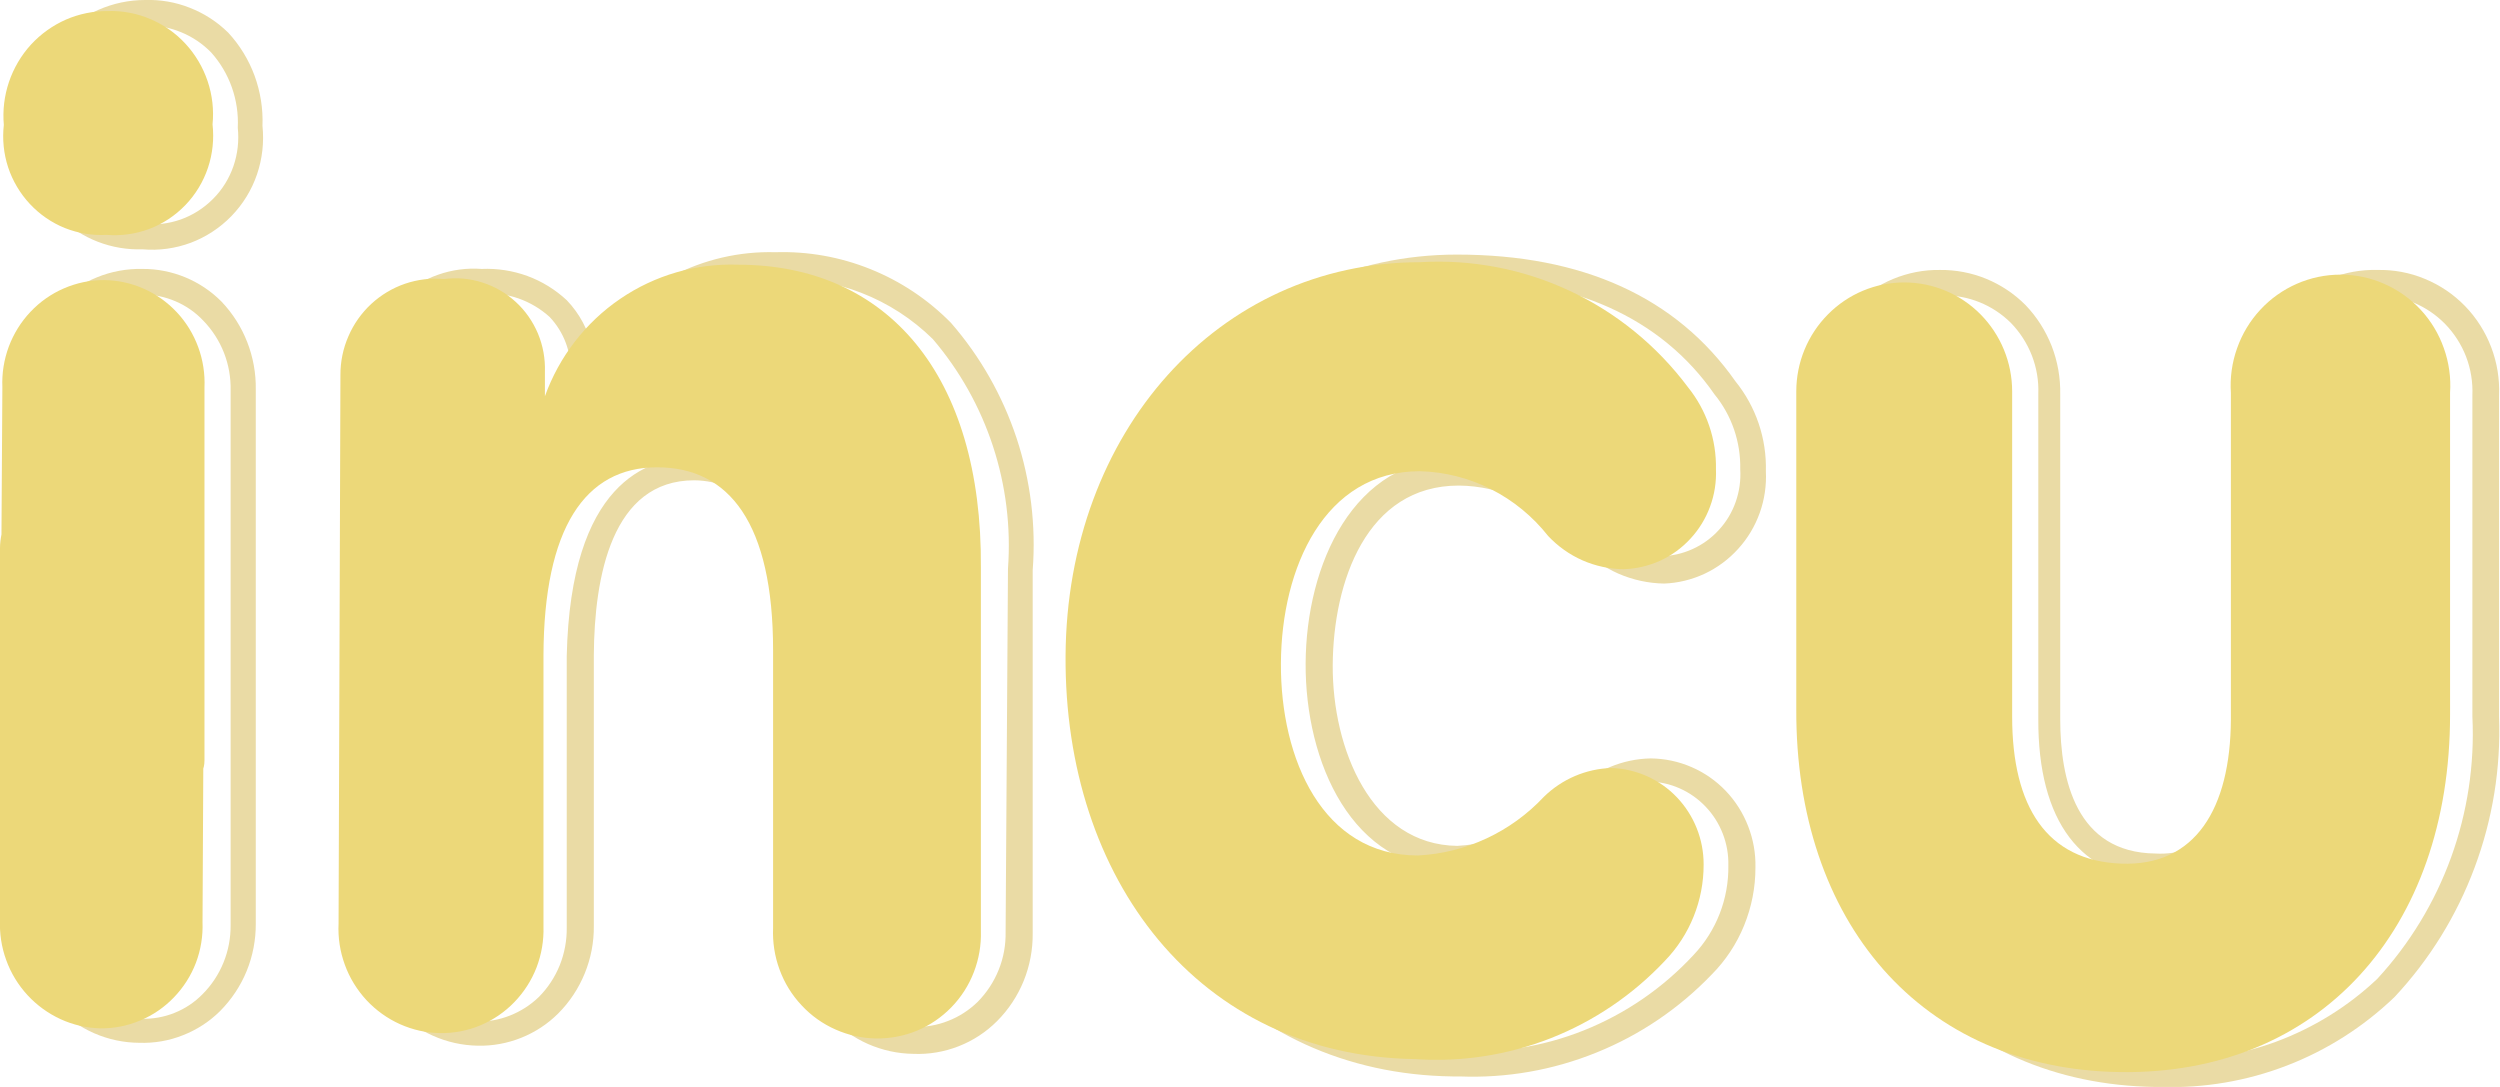 <?xml version="1.0" encoding="UTF-8"?>
<svg xmlns="http://www.w3.org/2000/svg" xmlns:xlink="http://www.w3.org/1999/xlink" width="115px" height="50px" viewBox="0 0 115 50" version="1.1">
<g id="surface1">
<path style=" stroke:none;fill-rule:nonzero;fill:rgb(91.765%,85.882%,64.706%);fill-opacity:1;" d="M 6.562 11.469 C 5.859 11.492 5.156 11.375 4.5 11.121 C 3.84 10.867 3.242 10.48 2.734 9.988 C 1.734 8.84 1.223 7.34 1.312 5.812 C 1.262 5.066 1.363 4.324 1.609 3.621 C 1.855 2.918 2.242 2.273 2.742 1.73 C 3.246 1.188 3.852 0.75 4.527 0.453 C 5.203 0.156 5.934 0 6.672 0 C 7.375 -0.023 8.078 0.098 8.734 0.359 C 9.395 0.617 9.992 1.004 10.5 1.504 C 11.027 2.074 11.441 2.75 11.711 3.484 C 11.98 4.223 12.105 5.004 12.074 5.789 C 12.152 6.543 12.066 7.309 11.82 8.027 C 11.574 8.746 11.172 9.398 10.645 9.941 C 10.117 10.484 9.477 10.902 8.773 11.168 C 8.066 11.43 7.312 11.535 6.562 11.469 Z M 6.562 1.172 C 5.973 1.164 5.391 1.285 4.852 1.52 C 4.312 1.758 3.828 2.105 3.43 2.543 C 3.031 2.98 2.73 3.496 2.543 4.059 C 2.355 4.621 2.285 5.219 2.34 5.812 C 2.301 6.422 2.383 7.031 2.582 7.609 C 2.781 8.184 3.094 8.715 3.5 9.168 C 3.91 9.555 4.391 9.855 4.918 10.047 C 5.441 10.242 6.004 10.328 6.562 10.297 C 7.152 10.363 7.75 10.293 8.309 10.098 C 8.871 9.898 9.379 9.574 9.801 9.148 C 10.223 8.727 10.543 8.211 10.738 7.645 C 10.934 7.078 11 6.473 10.938 5.879 C 11 4.602 10.559 3.355 9.711 2.41 C 9.32 2.012 8.852 1.695 8.336 1.484 C 7.82 1.27 7.27 1.164 6.715 1.172 Z M 6.562 1.172 "/>
<path style=" stroke:none;fill-rule:nonzero;fill:rgb(91.765%,85.882%,64.706%);fill-opacity:1;" d="M 6.41 47.969 C 5.695 47.965 4.988 47.816 4.336 47.531 C 3.68 47.246 3.09 46.828 2.602 46.309 C 2.109 45.785 1.727 45.168 1.48 44.492 C 1.234 43.816 1.125 43.098 1.16 42.379 L 1.16 17.898 C 1.133 17.168 1.254 16.445 1.516 15.766 C 1.773 15.09 2.172 14.473 2.676 13.953 C 3.184 13.438 3.789 13.027 4.457 12.758 C 5.125 12.484 5.84 12.355 6.562 12.371 C 7.234 12.367 7.902 12.5 8.527 12.758 C 9.148 13.016 9.715 13.395 10.191 13.875 C 11.223 14.961 11.789 16.414 11.766 17.918 L 11.766 42.488 C 11.77 43.234 11.629 43.973 11.348 44.664 C 11.066 45.355 10.648 45.98 10.125 46.508 C 9.637 46.992 9.055 47.371 8.414 47.621 C 7.777 47.875 7.094 47.992 6.41 47.969 Z M 6.562 13.543 C 6 13.547 5.445 13.664 4.934 13.891 C 4.418 14.117 3.953 14.445 3.57 14.859 C 3.188 15.273 2.895 15.762 2.703 16.297 C 2.516 16.832 2.438 17.398 2.473 17.961 L 2.473 42.445 C 2.438 43.004 2.52 43.562 2.703 44.09 C 2.891 44.617 3.18 45.102 3.555 45.516 C 3.93 45.926 4.387 46.258 4.891 46.492 C 5.395 46.723 5.941 46.848 6.496 46.863 C 7.016 46.879 7.539 46.789 8.023 46.594 C 8.508 46.402 8.949 46.109 9.316 45.734 C 9.73 45.32 10.059 44.824 10.281 44.277 C 10.504 43.73 10.613 43.145 10.609 42.555 L 10.609 17.961 C 10.621 17.371 10.52 16.785 10.305 16.234 C 10.09 15.684 9.77 15.184 9.359 14.758 C 9 14.375 8.566 14.07 8.082 13.863 C 7.602 13.656 7.086 13.547 6.562 13.543 Z M 6.562 13.543 "/>
<path style=" stroke:none;fill-rule:nonzero;fill:rgb(91.765%,85.882%,64.706%);fill-opacity:1;" d="M 42.016 48.477 C 41.297 48.469 40.586 48.312 39.926 48.023 C 39.266 47.73 38.668 47.309 38.176 46.781 C 37.68 46.254 37.293 45.633 37.039 44.953 C 36.785 44.27 36.672 43.547 36.699 42.82 L 36.699 30.027 C 36.945 27.664 36.297 25.297 34.887 23.398 C 34.508 22.988 34.051 22.664 33.543 22.438 C 33.035 22.215 32.488 22.098 31.934 22.094 C 28.148 22.094 27.34 26.512 27.316 30.137 L 27.316 42.598 C 27.324 43.344 27.18 44.086 26.898 44.777 C 26.617 45.465 26.203 46.094 25.676 46.621 C 25.191 47.105 24.613 47.484 23.977 47.738 C 23.344 47.992 22.664 48.117 21.98 48.102 C 21.266 48.09 20.562 47.934 19.91 47.641 C 19.254 47.352 18.668 46.93 18.176 46.402 C 17.688 45.879 17.309 45.258 17.059 44.582 C 16.812 43.906 16.699 43.188 16.73 42.465 L 16.797 17.32 C 16.809 16.637 16.957 15.957 17.234 15.332 C 17.516 14.703 17.918 14.141 18.418 13.68 C 18.922 13.215 19.512 12.859 20.152 12.637 C 20.797 12.41 21.477 12.32 22.156 12.371 C 22.871 12.34 23.582 12.449 24.258 12.695 C 24.93 12.941 25.543 13.32 26.07 13.809 C 26.66 14.422 27.066 15.188 27.25 16.02 C 28.172 14.621 29.426 13.484 30.898 12.711 C 32.371 11.938 34.012 11.555 35.672 11.602 C 37.164 11.555 38.652 11.82 40.039 12.379 C 41.43 12.938 42.688 13.777 43.742 14.848 C 45.09 16.395 46.113 18.199 46.762 20.152 C 47.406 22.105 47.66 24.172 47.504 26.227 L 47.504 42.93 C 47.512 43.68 47.371 44.426 47.09 45.121 C 46.809 45.812 46.391 46.445 45.863 46.973 C 45.359 47.477 44.758 47.871 44.094 48.129 C 43.434 48.387 42.723 48.508 42.016 48.477 Z M 31.91 21.035 C 32.605 21.012 33.297 21.129 33.941 21.383 C 34.59 21.637 35.176 22.023 35.672 22.516 C 37.34 24.637 38.125 27.332 37.859 30.027 L 37.859 42.82 C 37.84 43.387 37.93 43.957 38.133 44.488 C 38.332 45.02 38.637 45.508 39.023 45.918 C 39.414 46.332 39.883 46.66 40.398 46.887 C 40.918 47.113 41.473 47.234 42.035 47.238 C 42.578 47.254 43.113 47.16 43.617 46.961 C 44.121 46.766 44.578 46.469 44.969 46.09 C 45.387 45.668 45.719 45.164 45.941 44.609 C 46.164 44.055 46.27 43.461 46.258 42.863 L 46.367 26.16 C 46.648 22.316 45.402 18.516 42.91 15.598 C 41.969 14.672 40.848 13.945 39.617 13.469 C 38.387 12.988 37.078 12.766 35.762 12.816 C 33.93 12.738 32.125 13.254 30.605 14.289 C 29.086 15.32 27.938 16.82 27.316 18.559 L 26.246 21.586 L 26.246 17.168 C 26.27 16.691 26.195 16.219 26.027 15.773 C 25.863 15.332 25.609 14.926 25.285 14.582 C 24.867 14.203 24.379 13.914 23.848 13.727 C 23.32 13.543 22.758 13.465 22.199 13.5 C 21.668 13.438 21.125 13.488 20.613 13.652 C 20.102 13.816 19.629 14.09 19.23 14.449 C 18.828 14.809 18.508 15.254 18.289 15.75 C 18.07 16.242 17.957 16.781 17.957 17.32 L 17.805 42.578 C 17.781 43.141 17.867 43.703 18.062 44.234 C 18.258 44.762 18.555 45.246 18.938 45.66 C 19.324 46.07 19.781 46.402 20.293 46.629 C 20.805 46.859 21.355 46.984 21.914 46.996 C 22.98 47.012 24.008 46.609 24.781 45.867 C 25.199 45.449 25.527 44.949 25.75 44.398 C 25.969 43.848 26.078 43.258 26.07 42.664 L 26.07 30.18 C 26.246 22.227 29.766 21.035 31.91 21.035 Z M 31.91 21.035 "/>
<path style=" stroke:none;fill-rule:nonzero;fill:rgb(91.765%,85.882%,64.706%);fill-opacity:1;" d="M 67.145 49.516 L 66.816 49.516 C 56.93 49.383 50.086 41.516 50.152 30.402 C 50.152 19.754 57.457 11.711 67.016 11.711 C 72.809 11.711 77.117 13.676 79.832 17.543 C 80.773 18.707 81.27 20.172 81.23 21.676 C 81.262 22.324 81.168 22.977 80.949 23.59 C 80.73 24.203 80.395 24.766 79.957 25.246 C 79.523 25.727 78.996 26.117 78.414 26.391 C 77.828 26.664 77.195 26.82 76.551 26.844 C 75.824 26.832 75.109 26.676 74.445 26.387 C 73.781 26.094 73.18 25.672 72.68 25.145 L 72.176 24.746 C 71.555 23.996 70.777 23.395 69.902 22.977 C 69.023 22.562 68.07 22.344 67.102 22.336 C 62.859 22.336 61.328 26.758 61.305 30.602 C 61.285 34.445 63.078 38.863 67.035 38.91 C 69.094 38.797 71.031 37.887 72.438 36.367 C 73.375 35.441 74.625 34.91 75.938 34.887 C 76.582 34.895 77.215 35.027 77.809 35.285 C 78.398 35.539 78.934 35.91 79.383 36.379 C 79.828 36.844 80.18 37.398 80.414 38.004 C 80.648 38.605 80.766 39.254 80.75 39.902 C 80.754 40.816 80.574 41.723 80.23 42.57 C 79.887 43.414 79.379 44.184 78.738 44.828 C 77.238 46.391 75.434 47.613 73.434 48.418 C 71.438 49.227 69.293 49.602 67.145 49.516 Z M 67.016 12.883 C 58.113 12.883 51.355 20.414 51.309 30.402 C 51.309 40.832 57.633 48.211 66.816 48.344 C 68.875 48.484 70.938 48.164 72.855 47.398 C 74.773 46.633 76.5 45.445 77.906 43.926 C 78.953 42.82 79.527 41.344 79.504 39.812 C 79.516 39.316 79.43 38.82 79.25 38.355 C 79.07 37.891 78.805 37.469 78.461 37.109 C 78.121 36.75 77.711 36.461 77.258 36.262 C 76.809 36.062 76.32 35.957 75.828 35.949 C 74.812 36.02 73.852 36.453 73.117 37.164 C 71.488 38.871 69.273 39.883 66.926 39.992 C 62.18 39.992 60.035 35.043 60.059 30.512 C 60.082 25.984 62.246 21.078 67.016 21.078 C 68.133 21.086 69.242 21.332 70.258 21.805 C 71.277 22.277 72.184 22.965 72.918 23.816 C 73.039 23.961 73.172 24.094 73.312 24.215 C 73.711 24.637 74.191 24.977 74.719 25.211 C 75.25 25.449 75.82 25.574 76.398 25.586 C 76.902 25.578 77.398 25.465 77.855 25.258 C 78.316 25.051 78.73 24.75 79.07 24.375 C 79.414 24.004 79.676 23.562 79.844 23.082 C 80.012 22.602 80.082 22.094 80.051 21.586 C 80.078 20.332 79.66 19.109 78.867 18.141 C 76.398 14.582 72.309 12.793 66.992 12.793 Z M 67.016 12.883 "/>
<path style=" stroke:none;fill-rule:nonzero;fill:rgb(91.765%,85.882%,64.706%);fill-opacity:1;" d="M 99.426 50 L 99.145 50 C 89.848 49.867 83.637 42.906 83.68 32.723 L 83.68 18.094 C 83.664 17.352 83.793 16.609 84.066 15.918 C 84.336 15.223 84.746 14.594 85.266 14.062 C 85.781 13.535 86.402 13.113 87.082 12.832 C 87.766 12.551 88.496 12.406 89.234 12.418 C 89.965 12.41 90.688 12.547 91.363 12.824 C 92.039 13.102 92.656 13.512 93.172 14.031 C 93.695 14.574 94.102 15.219 94.379 15.922 C 94.652 16.629 94.785 17.383 94.77 18.141 L 94.77 33.074 C 94.77 35.883 95.512 39.219 99.145 39.262 C 99.676 39.293 100.211 39.219 100.715 39.035 C 101.219 38.852 101.684 38.57 102.074 38.203 C 102.656 37.508 103.102 36.703 103.375 35.832 C 103.648 34.965 103.75 34.051 103.672 33.141 L 103.672 18.117 C 103.66 17.363 103.797 16.613 104.078 15.91 C 104.363 15.211 104.781 14.578 105.312 14.043 C 105.844 13.512 106.477 13.094 107.172 12.812 C 107.867 12.535 108.609 12.398 109.355 12.418 C 110.105 12.402 110.852 12.539 111.543 12.828 C 112.238 13.113 112.867 13.539 113.391 14.078 C 113.914 14.617 114.324 15.262 114.594 15.969 C 114.863 16.672 114.988 17.43 114.957 18.184 L 114.957 32.965 C 115.043 35.332 114.66 37.691 113.832 39.906 C 113.008 42.121 111.754 44.148 110.145 45.867 C 108.715 47.238 107.035 48.309 105.195 49.016 C 103.355 49.727 101.395 50.059 99.426 50 Z M 89.324 13.59 C 88.164 13.59 87.051 14.055 86.23 14.883 C 85.41 15.711 84.949 16.836 84.949 18.008 L 84.949 32.633 C 84.949 42.289 90.527 48.609 99.273 48.742 C 101.117 48.836 102.957 48.559 104.691 47.922 C 106.422 47.281 108.008 46.301 109.355 45.027 C 110.844 43.414 111.996 41.516 112.75 39.441 C 113.5 37.371 113.836 35.168 113.73 32.965 L 113.73 18.184 C 113.754 17.578 113.656 16.969 113.438 16.402 C 113.219 15.836 112.887 15.324 112.465 14.891 C 112.055 14.477 111.57 14.148 111.039 13.926 C 110.508 13.703 109.934 13.586 109.355 13.59 C 108.77 13.586 108.188 13.707 107.648 13.938 C 107.105 14.172 106.617 14.508 106.207 14.938 C 105.801 15.363 105.48 15.867 105.27 16.422 C 105.059 16.977 104.961 17.57 104.984 18.16 L 104.984 33.164 C 105.145 35.297 104.469 37.406 103.102 39.043 C 102.605 39.516 102.016 39.883 101.371 40.125 C 100.73 40.363 100.047 40.469 99.363 40.434 C 95.73 40.434 93.742 37.781 93.762 33.074 L 93.762 18.117 C 93.785 17.516 93.684 16.914 93.465 16.352 C 93.246 15.789 92.914 15.277 92.496 14.848 C 91.664 14.027 90.547 13.574 89.387 13.59 Z M 89.324 13.59 "/>
<path style=" stroke:none;fill-rule:nonzero;fill:rgb(92.549%,84.706%,47.451%);fill-opacity:1;" d="M 9.777 5.723 C 9.852 6.395 9.781 7.078 9.566 7.719 C 9.352 8.359 8.996 8.945 8.531 9.43 C 8.062 9.918 7.496 10.293 6.867 10.531 C 6.238 10.766 5.566 10.859 4.898 10.805 C 4.246 10.84 3.59 10.73 2.98 10.488 C 2.371 10.242 1.824 9.863 1.375 9.383 C 0.926 8.902 0.582 8.324 0.375 7.699 C 0.168 7.07 0.102 6.402 0.176 5.746 C 0.117 5.074 0.199 4.402 0.414 3.766 C 0.629 3.133 0.973 2.547 1.422 2.055 C 1.875 1.562 2.422 1.172 3.031 0.902 C 3.641 0.637 4.301 0.504 4.965 0.508 C 5.633 0.488 6.297 0.613 6.91 0.875 C 7.527 1.133 8.082 1.523 8.535 2.016 C 8.992 2.512 9.336 3.098 9.551 3.734 C 9.766 4.375 9.844 5.051 9.777 5.723 Z M 0.109 17.809 C 0.082 17.172 0.184 16.539 0.406 15.941 C 0.629 15.348 0.965 14.805 1.402 14.344 C 1.836 13.883 2.359 13.516 2.938 13.266 C 3.516 13.016 4.137 12.883 4.77 12.883 C 5.398 12.887 6.02 13.02 6.598 13.273 C 7.176 13.527 7.695 13.898 8.129 14.359 C 8.562 14.82 8.898 15.367 9.117 15.965 C 9.336 16.559 9.434 17.195 9.406 17.832 L 9.406 34.977 C 9.406 36.723 6.691 35.441 7.676 35.441 C 9.273 35.441 5.992 36.191 5.973 38.004 C 5.973 41.141 8.77 46 5.227 45.957 C 0.656 45.891 0 44.188 0 35.684 Z M 9.316 42.422 C 9.34 43.059 9.238 43.691 9.012 44.289 C 8.785 44.883 8.441 45.422 8 45.879 C 7.562 46.336 7.035 46.699 6.453 46.941 C 5.871 47.188 5.246 47.312 4.613 47.305 C 3.984 47.289 3.363 47.145 2.789 46.883 C 2.211 46.617 1.695 46.242 1.266 45.777 C 0.836 45.309 0.5 44.762 0.285 44.16 C 0.066 43.562 -0.027 42.926 0 42.289 L 0 25.211 C 0 23.488 1.859 20.945 0.875 20.922 C -0.699 20.922 0.875 21.078 0.875 19.289 C 0.875 16.152 0.875 20.637 4.332 20.637 C 8.75 20.66 9.449 15.887 9.406 24.457 Z M 9.316 42.422 "/>
<path style=" stroke:none;fill-rule:nonzero;fill:rgb(92.549%,84.706%,47.451%);fill-opacity:1;" d="M 15.66 17.258 C 15.656 16.641 15.781 16.031 16.027 15.469 C 16.27 14.902 16.629 14.398 17.078 13.98 C 17.527 13.566 18.055 13.25 18.633 13.051 C 19.211 12.855 19.82 12.781 20.43 12.836 C 21.02 12.758 21.621 12.812 22.191 12.996 C 22.758 13.176 23.281 13.48 23.723 13.887 C 24.164 14.289 24.512 14.789 24.746 15.344 C 24.977 15.898 25.086 16.5 25.066 17.102 L 25.066 18.227 C 25.723 16.402 26.938 14.832 28.531 13.746 C 30.129 12.656 32.023 12.109 33.945 12.176 C 40.789 12.176 45.188 17.211 45.121 26.117 L 45.121 42.82 C 45.141 43.469 45.031 44.113 44.797 44.719 C 44.566 45.32 44.215 45.871 43.762 46.336 C 43.312 46.797 42.777 47.164 42.184 47.41 C 41.59 47.656 40.949 47.777 40.309 47.77 C 39.664 47.762 39.027 47.621 38.438 47.359 C 37.844 47.098 37.312 46.719 36.871 46.242 C 36.426 45.77 36.082 45.211 35.859 44.598 C 35.633 43.988 35.535 43.336 35.562 42.688 L 35.562 29.914 C 35.562 24.082 33.551 21.496 30.227 21.496 C 26.902 21.496 25.02 24.305 25 30.137 L 25 42.621 C 25.02 43.262 24.91 43.898 24.684 44.496 C 24.453 45.094 24.105 45.637 23.66 46.098 C 23.219 46.555 22.688 46.918 22.102 47.164 C 21.516 47.41 20.887 47.531 20.254 47.523 C 19.617 47.516 18.988 47.375 18.402 47.113 C 17.82 46.852 17.297 46.477 16.859 46.008 C 16.422 45.535 16.082 44.984 15.863 44.379 C 15.641 43.773 15.543 43.133 15.574 42.488 Z M 15.66 17.258 "/>
<path style=" stroke:none;fill-rule:nonzero;fill:rgb(92.549%,84.706%,47.451%);fill-opacity:1;" d="M 78.367 39.77 C 78.371 41.422 77.734 43.008 76.594 44.188 C 75.125 45.754 73.332 46.969 71.344 47.754 C 69.355 48.535 67.219 48.867 65.09 48.719 C 55.117 48.562 48.949 40.434 49.016 30.16 C 49.078 19.887 56.035 12.062 65.309 12.062 C 67.672 11.918 70.039 12.367 72.191 13.371 C 74.344 14.371 76.215 15.898 77.645 17.809 C 78.504 18.875 78.961 20.211 78.934 21.586 C 78.957 22.172 78.867 22.754 78.664 23.301 C 78.465 23.848 78.156 24.352 77.762 24.777 C 77.367 25.207 76.895 25.551 76.367 25.793 C 75.84 26.031 75.27 26.164 74.691 26.184 C 74.039 26.176 73.395 26.039 72.797 25.777 C 72.203 25.516 71.664 25.133 71.215 24.656 C 70.504 23.754 69.609 23.02 68.59 22.504 C 67.57 21.988 66.449 21.703 65.309 21.676 C 60.934 21.676 58.945 26.094 58.922 30.512 C 58.898 34.93 60.848 39.352 65.219 39.352 C 67.426 39.242 69.5 38.273 71.016 36.656 C 71.852 35.836 72.961 35.363 74.121 35.328 C 75.262 35.363 76.348 35.848 77.137 36.676 C 77.93 37.508 78.371 38.617 78.367 39.77 Z M 78.367 39.77 "/>
<path style=" stroke:none;fill-rule:nonzero;fill:rgb(92.549%,84.706%,47.451%);fill-opacity:1;" d="M 102.621 18.074 C 102.574 17.375 102.672 16.676 102.906 16.02 C 103.137 15.363 103.5 14.758 103.973 14.25 C 104.445 13.738 105.02 13.332 105.652 13.055 C 106.285 12.777 106.969 12.633 107.664 12.633 C 108.355 12.633 109.039 12.777 109.672 13.055 C 110.305 13.332 110.879 13.738 111.352 14.25 C 111.824 14.758 112.188 15.363 112.418 16.02 C 112.652 16.676 112.75 17.375 112.703 18.074 L 112.703 32.875 C 112.703 42.773 106.688 49.449 97.523 49.316 C 88.359 49.184 82.586 42.398 82.629 32.613 L 82.629 18.008 C 82.629 16.676 83.152 15.402 84.086 14.461 C 85.016 13.52 86.277 12.992 87.594 12.992 C 88.91 12.992 90.176 13.52 91.105 14.461 C 92.035 15.402 92.559 16.676 92.559 18.008 L 92.559 32.965 C 92.559 37.117 94.156 39.594 97.57 39.727 C 100.98 39.859 102.598 37.207 102.621 33.098 Z M 102.621 18.074 "/>
</g>
</svg>
